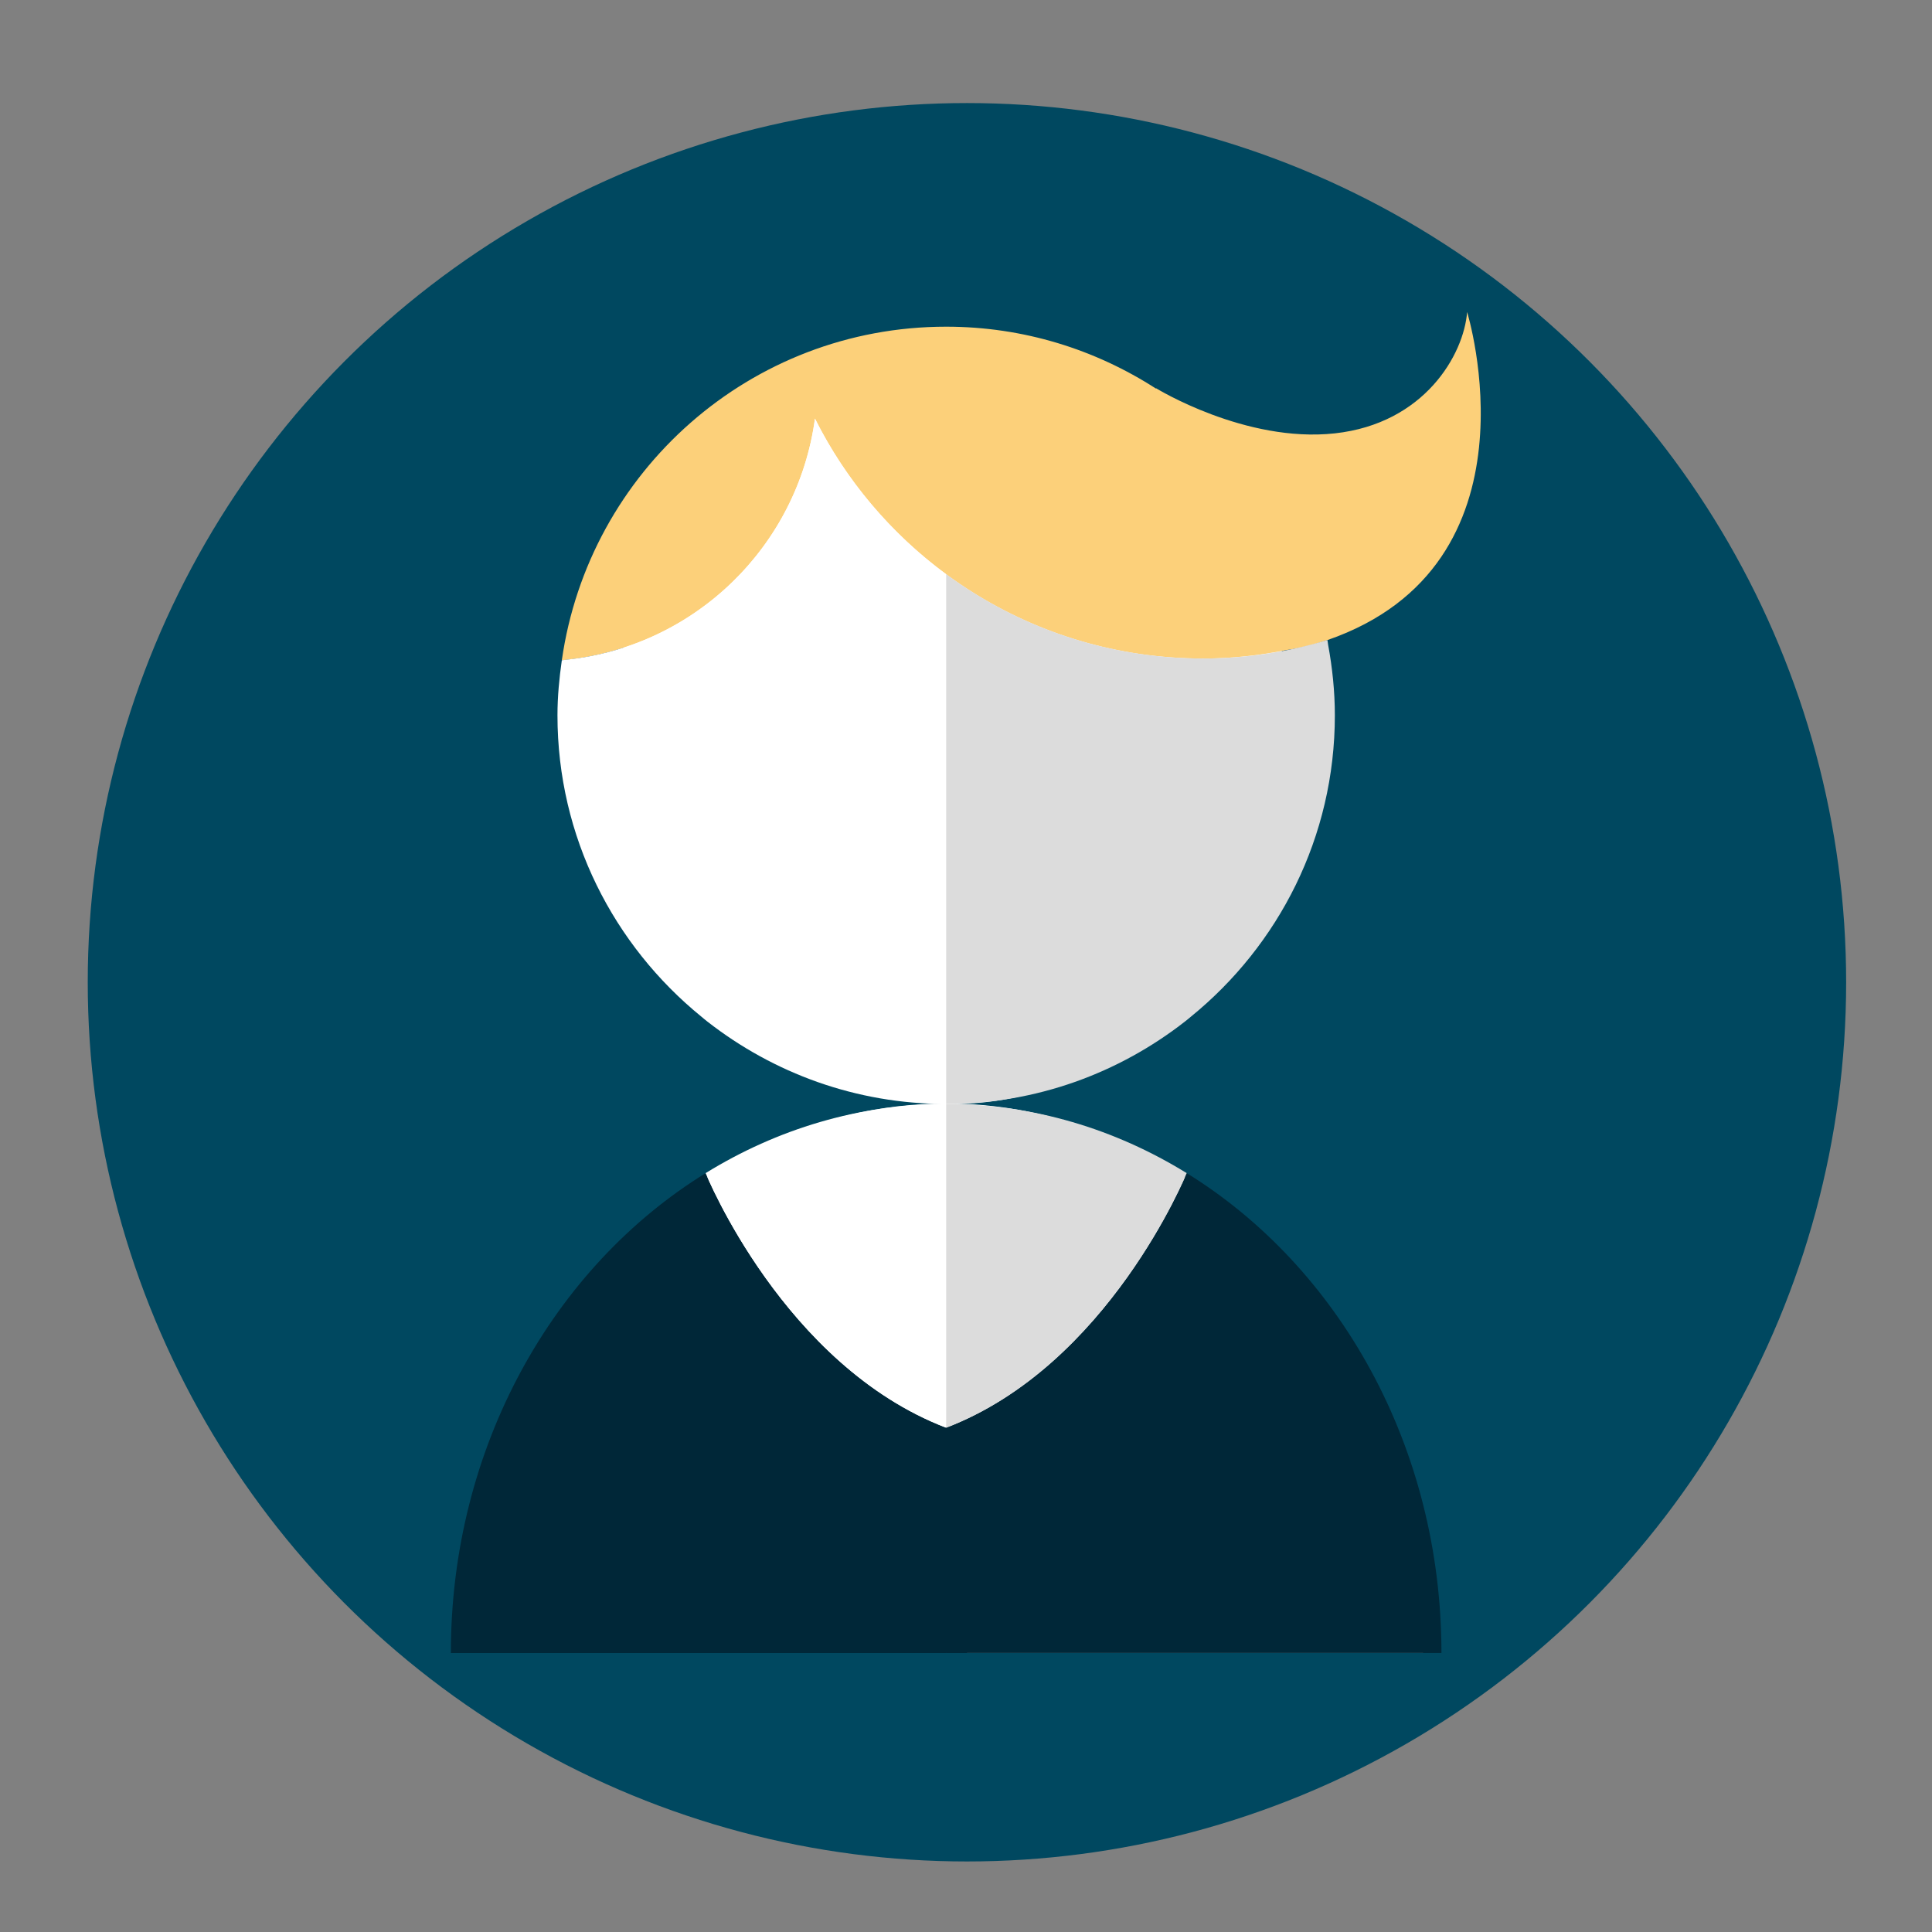 <?xml version="1.0" encoding="utf-8"?>
<!-- Generator: Adobe Illustrator 16.0.0, SVG Export Plug-In . SVG Version: 6.00 Build 0)  -->
<!DOCTYPE svg PUBLIC "-//W3C//DTD SVG 1.1//EN" "http://www.w3.org/Graphics/SVG/1.1/DTD/svg11.dtd">
<svg version="1.1" xmlns="http://www.w3.org/2000/svg" xmlns:xlink="http://www.w3.org/1999/xlink" x="0px" y="0px" width="108px"
	 height="108px" viewBox="0 0 108 108" enable-background="new 0 0 108 108" xml:space="preserve">
<rect x="0" y="0" width="108" height="108" fill="#808080" stroke="none"/>
<g id="Layer_2">
	<g>
		<circle fill="#004860" cx="54.053" cy="54.909" r="49.148"/>
	</g>
</g>
<g id="Layer_6">
	<ellipse fill="#FFFFFF" cx="53.25" cy="40.732" rx="18.812" ry="20.981"/>
	<path fill="#FFFFFF" d="M79.551,92.402c-0.009-16.965-11.94-30.715-26.66-30.715c-14.719,0-26.651,13.75-26.66,30.715H79.551z"/>
	<rect x="51.917" y="79.81" fill="#002738" width="2.136" height="12.594"/>
</g>
<g id="Layer_4">
	<g>
		<path fill="#FCD07A" d="M82.013,17.442c-0.185,2.385-2.385,6.233-7.395,6.783c-5.009,0.55-9.995-2.523-9.995-2.523
			s-0.002,0.016-0.003,0.021c-3.384-2.182-7.402-3.461-11.729-3.461c-10.952,0-19.985,8.108-21.484,18.646
			c7.312-0.64,13.173-6.295,14.15-13.508c3.982,7.953,12.2,13.413,21.698,13.413c1.607,0,3.17-0.177,4.688-0.479
			c0.692-0.093,1.44-0.269,2.26-0.553C86.382,31.57,82.013,17.442,82.013,17.442z"/>
		<g>
			<path fill="#002738" d="M52.89,79.81c-9.073-3.474-13.425-14.184-13.444-14.231c-8.494,5.239-14.243,15.287-14.243,26.825h27.688
				L52.89,79.81L52.89,79.81L52.89,79.81z"/>
			<path fill="#FFFFFF" d="M52.89,79.81L52.89,79.81l0.001-18.095H52.89c-4.881,0-9.462,1.405-13.444,3.862
				C39.465,65.626,43.817,76.336,52.89,79.81z"/>
			<polygon fill="none" points="42.796,52.34 42.802,52.334 42.8,52.335 			"/>
			<path fill="#FFFFFF" d="M45.557,23.4c-0.965,7.127-6.703,12.727-13.893,13.476c-0.087,0.008-0.171,0.023-0.258,0.032
				c-0.143,1.009-0.243,2.031-0.243,3.08c0,6.809,3.148,12.861,8.048,16.846c0.111,0.091,0.217,0.185,0.33,0.271
				c3.686,2.878,8.311,4.608,13.35,4.608V32.1C49.811,29.829,47.284,26.853,45.557,23.4z M42.796,52.34
				c0.001-0.001,0.002-0.003,0.004-0.005c0-0.001,0.001-0.001,0.002-0.001C42.8,52.337,42.798,52.339,42.796,52.34z"/>
			<path fill="#002738" d="M66.335,65.577c-0.02,0.049-4.371,10.758-13.443,14.231v12.594h27.686
				C80.577,80.863,74.828,70.816,66.335,65.577z"/>
			<path fill="#DCDCDC" d="M66.335,65.577c-3.982-2.457-8.562-3.862-13.443-3.862V79.81C61.964,76.335,66.315,65.626,66.335,65.577z
				"/>
			<path fill="#DCDCDC" d="M66.571,56.834c4.9-3.983,8.048-10.039,8.048-16.846c0-1.348-0.14-2.659-0.375-3.938
				c-0.017-0.09-0.022-0.18-0.04-0.271c-2.205,0.661-4.531,1.032-6.949,1.032c-5.377,0-10.344-1.754-14.364-4.714v29.614
				c5.04,0,9.665-1.73,13.35-4.608C66.354,57.019,66.46,56.925,66.571,56.834z"/>
		</g>
	</g>
</g>
</svg>
